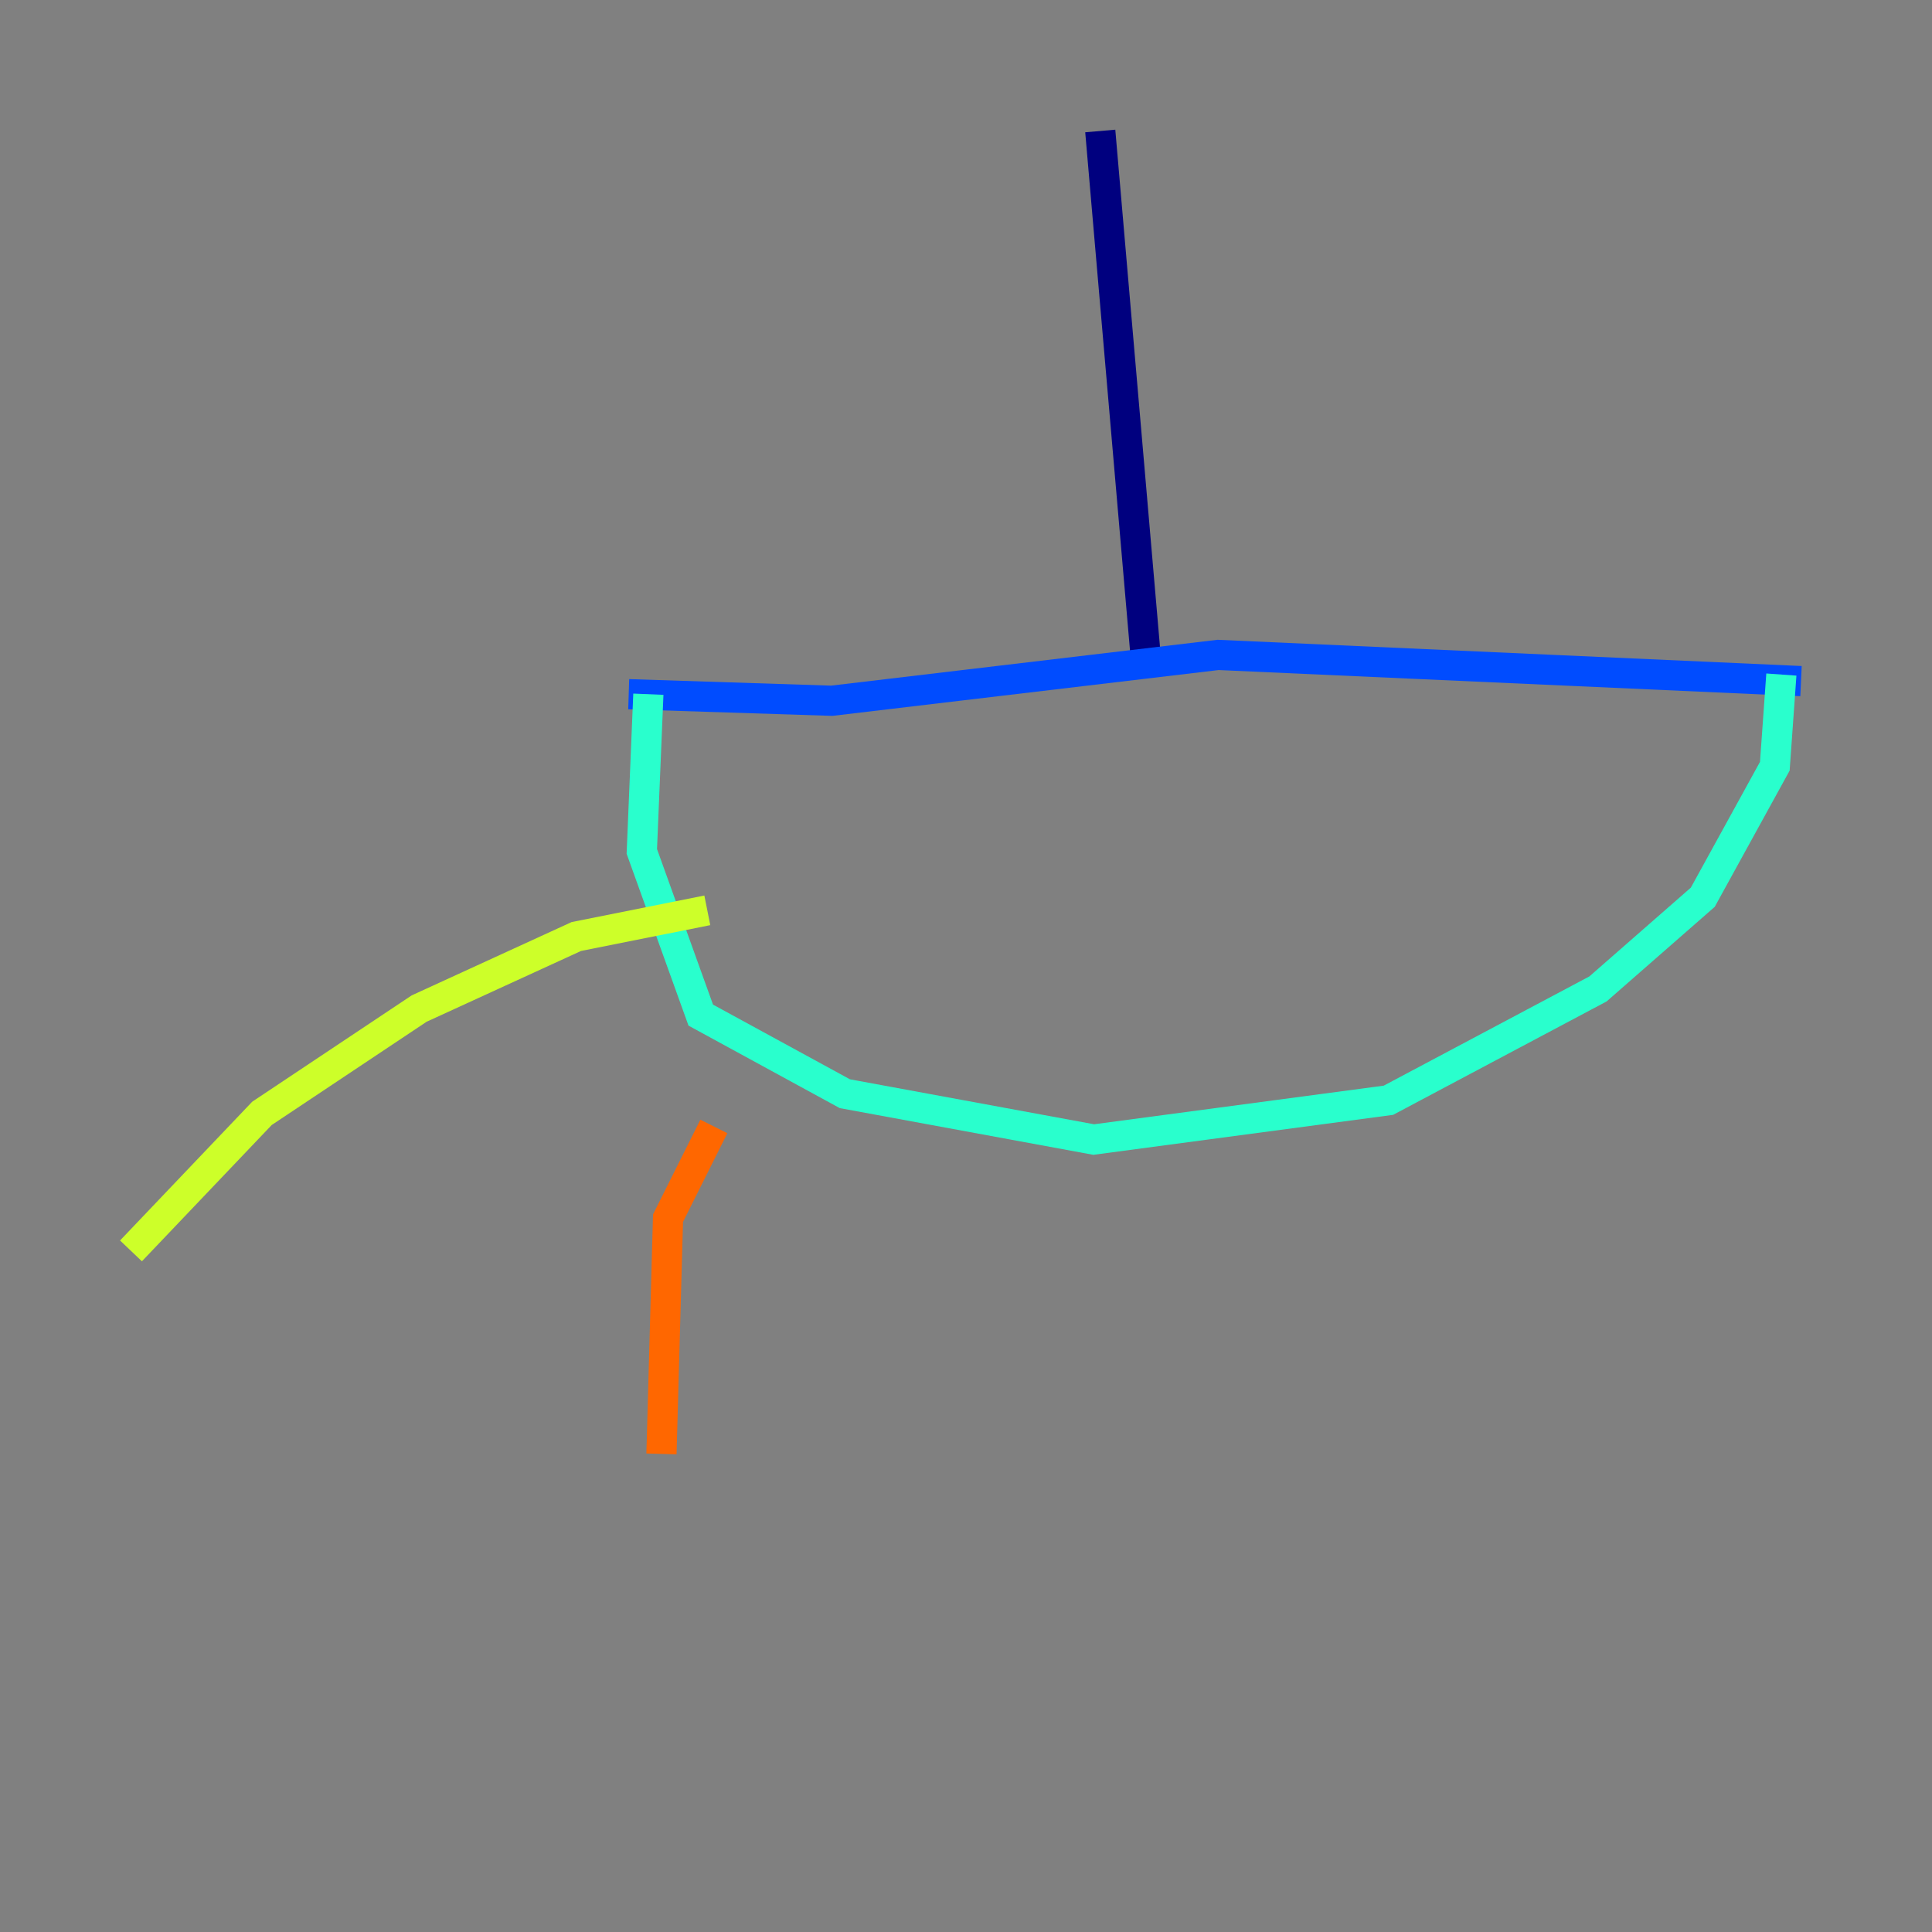 <?xml version="1.0" encoding="utf-8" ?>
<svg baseProfile="tiny" height="128" version="1.2" viewBox="0,0,128,128" width="128" xmlns="http://www.w3.org/2000/svg" xmlns:ev="http://www.w3.org/2001/xml-events" xmlns:xlink="http://www.w3.org/1999/xlink"><rect x="0" y="0" width="128" height="128" fill="#808080" stroke="none"/><defs /><polyline fill="none" points="72.895,8.678 75.932,43.824" stroke="#00007f" stroke-width="2" /><polyline fill="none" points="41.654,45.993 55.105,46.427 80.705,43.39 119.322,45.125" stroke="#004cff" stroke-width="2" /><polyline fill="none" points="42.956,45.993 42.522,56.407 46.427,67.254 55.973,72.461 72.461,75.498 91.986,72.895 105.871,65.519 112.814,59.444 117.586,50.766 118.02,44.691" stroke="#29ffcd" stroke-width="2" /><polyline fill="none" points="46.861,60.312 38.183,62.047 27.77,66.82 17.356,73.763 8.678,82.875" stroke="#cdff29" stroke-width="2" /><polyline fill="none" points="47.295,74.63 44.258,80.705 43.824,96.325" stroke="#ff6700" stroke-width="2" /><polyline fill="none" points="97.193,75.932 97.193,75.932" stroke="#7f0000" stroke-width="2" /></svg>